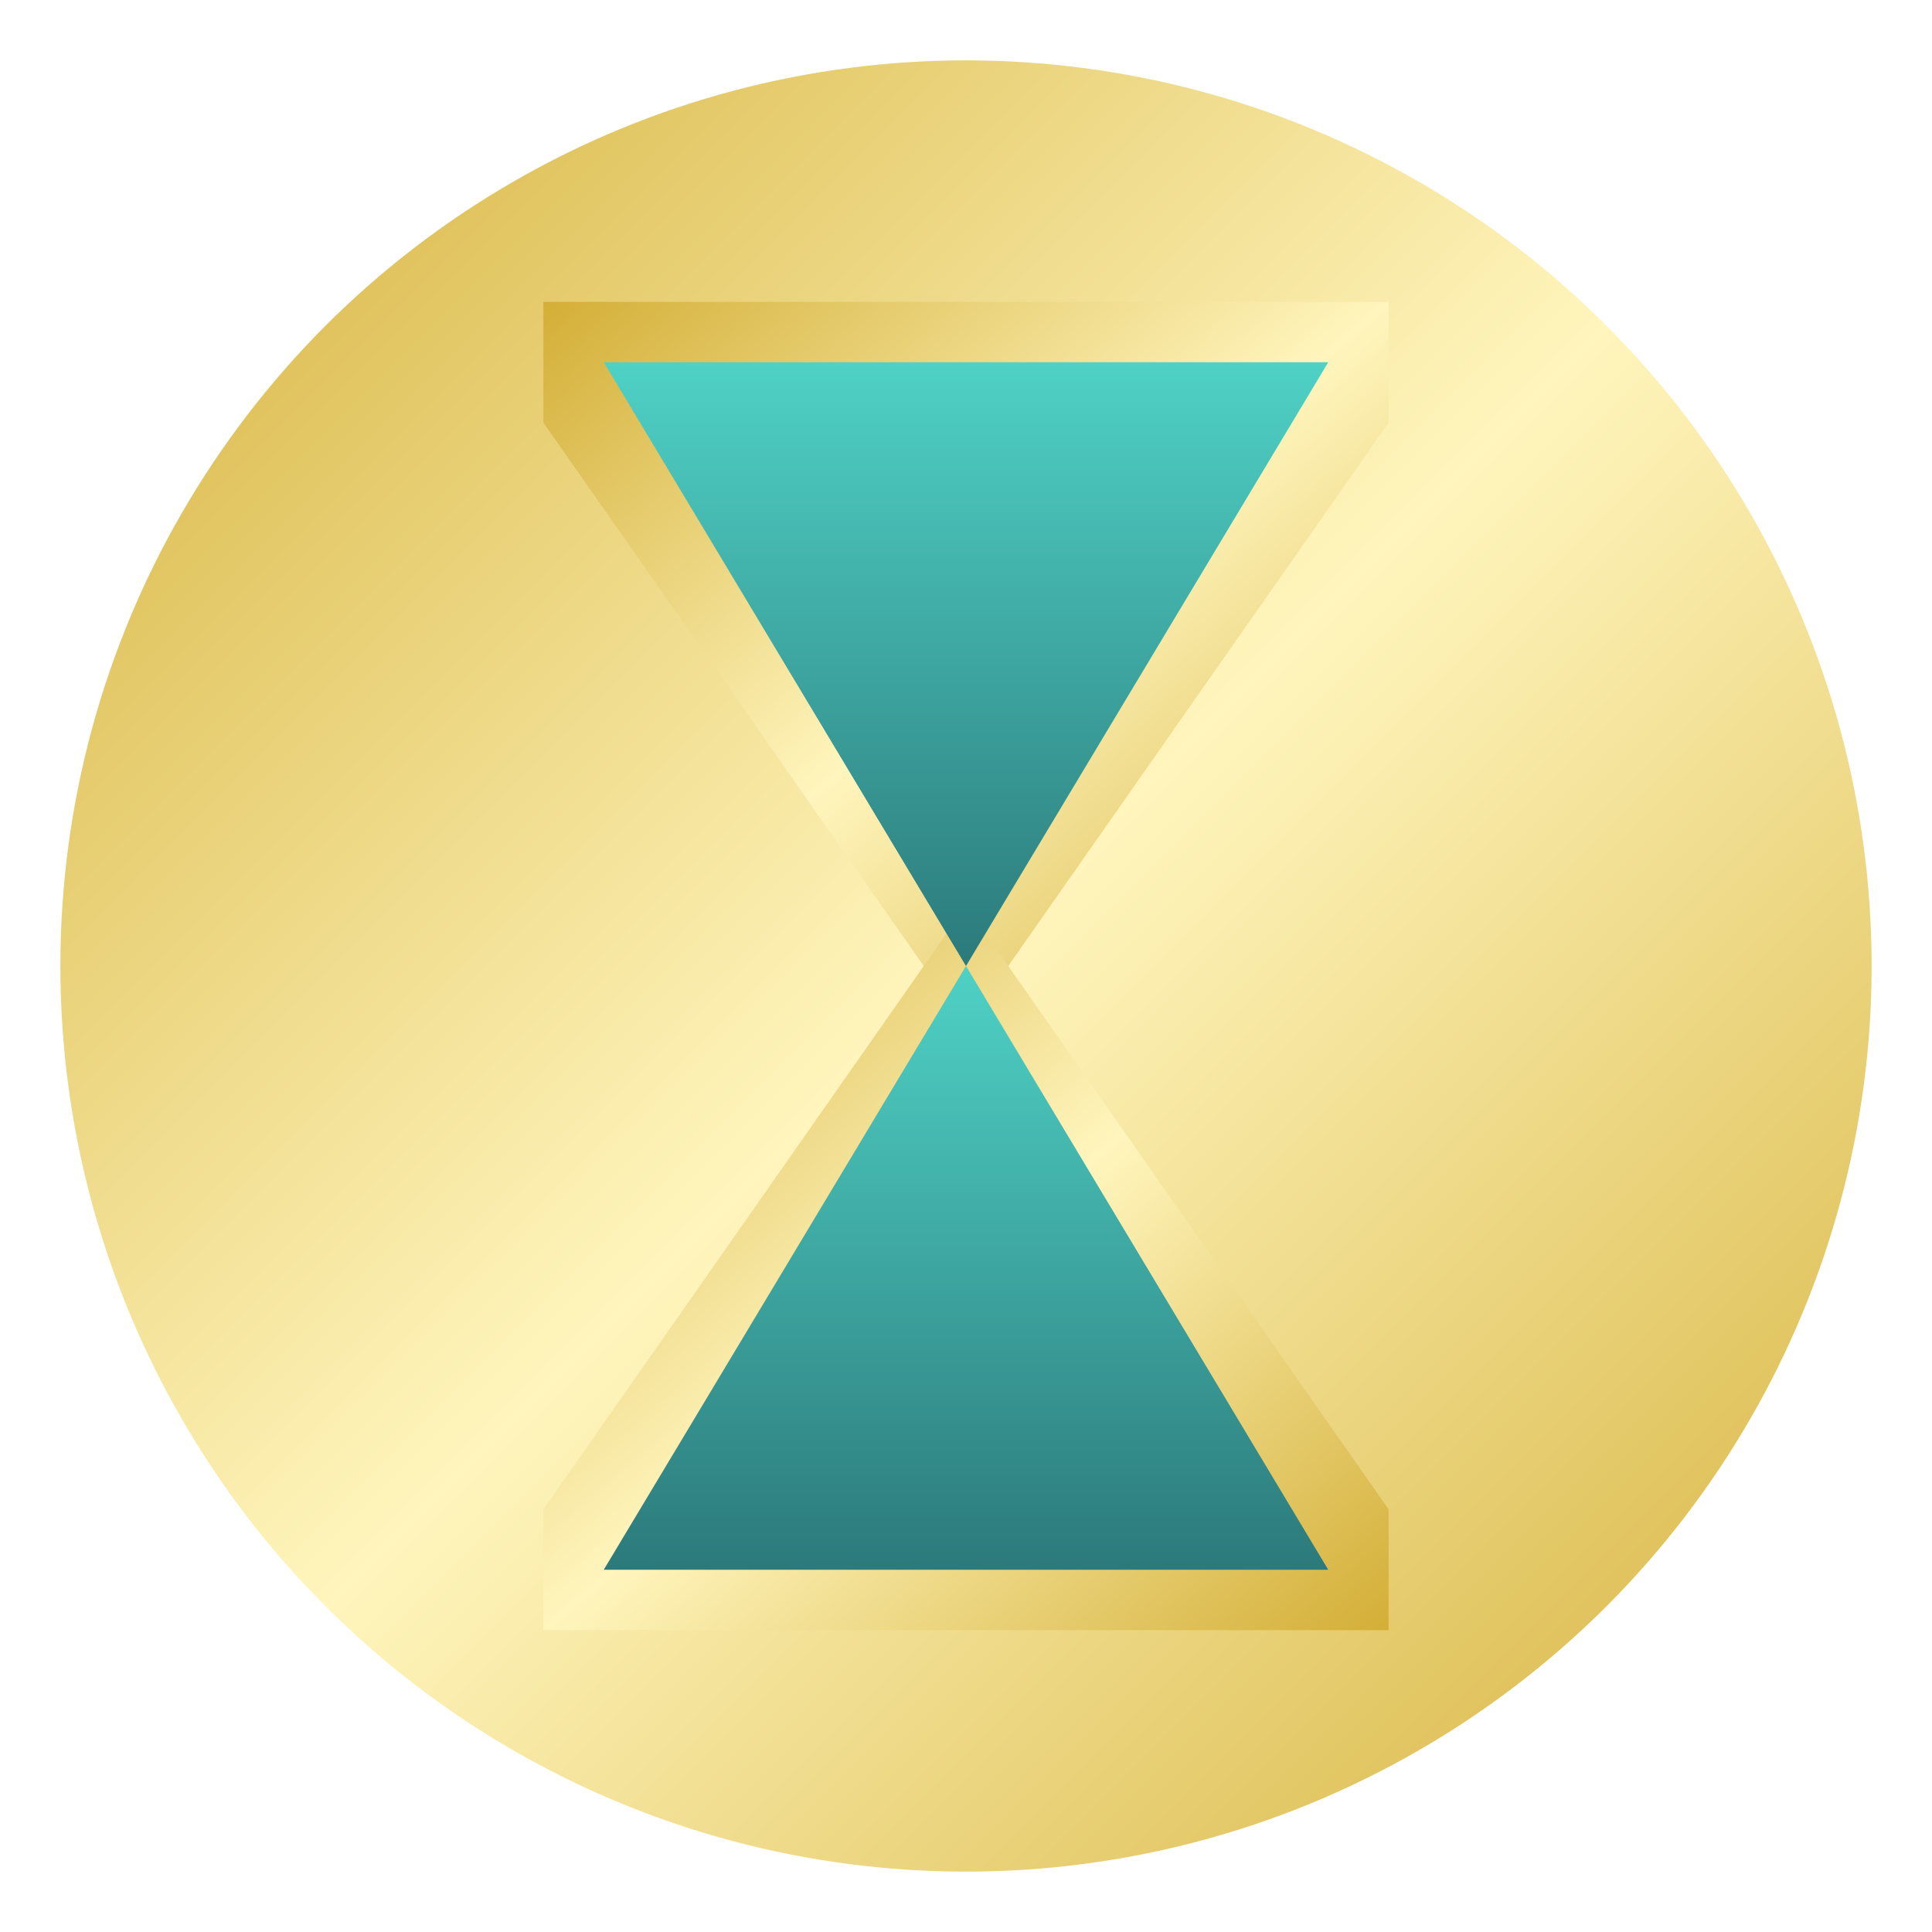 <svg xmlns="http://www.w3.org/2000/svg" viewBox="0 0 16 16">
  <defs>
    <linearGradient id="metallic-16" x1="0%" y1="0%" x2="100%" y2="100%">
      <stop offset="0%" style="stop-color:#D4AF37"/>
      <stop offset="50%" style="stop-color:#FFF5BD"/>
      <stop offset="100%" style="stop-color:#D4AF37"/>
    </linearGradient>
    <linearGradient id="sand-16" x1="0%" y1="0%" x2="0%" y2="100%">
      <stop offset="0%" style="stop-color:#4FD1C5"/>
      <stop offset="100%" style="stop-color:#2C7A7B"/>
    </linearGradient>
    <filter id="glow-16">
      <feGaussianBlur stdDeviation="0.5" result="coloredBlur"/>
      <feMerge>
        <feMergeNode in="coloredBlur"/>
        <feMergeNode in="SourceGraphic"/>
      </feMerge>
    </filter>
  </defs>
  
  <circle cx="8" cy="8" r="7.5" fill="url(#metallic-16)"/>
  <path d="M4.5 2.5h7v1L8 8.5 4.5 3.5v-1z" fill="url(#metallic-16)"/>
  <path d="M4.5 13.5h7v-1L8 7.5 4.5 12.5v1z" fill="url(#metallic-16)"/>
  
  <!-- Enlarged and glowing sand -->
  <path d="M5 3h6L8 8z" fill="url(#sand-16)" filter="url(#glow-16)"/>
  <path d="M5 13h6L8 8z" fill="url(#sand-16)" filter="url(#glow-16)"/>
</svg>
